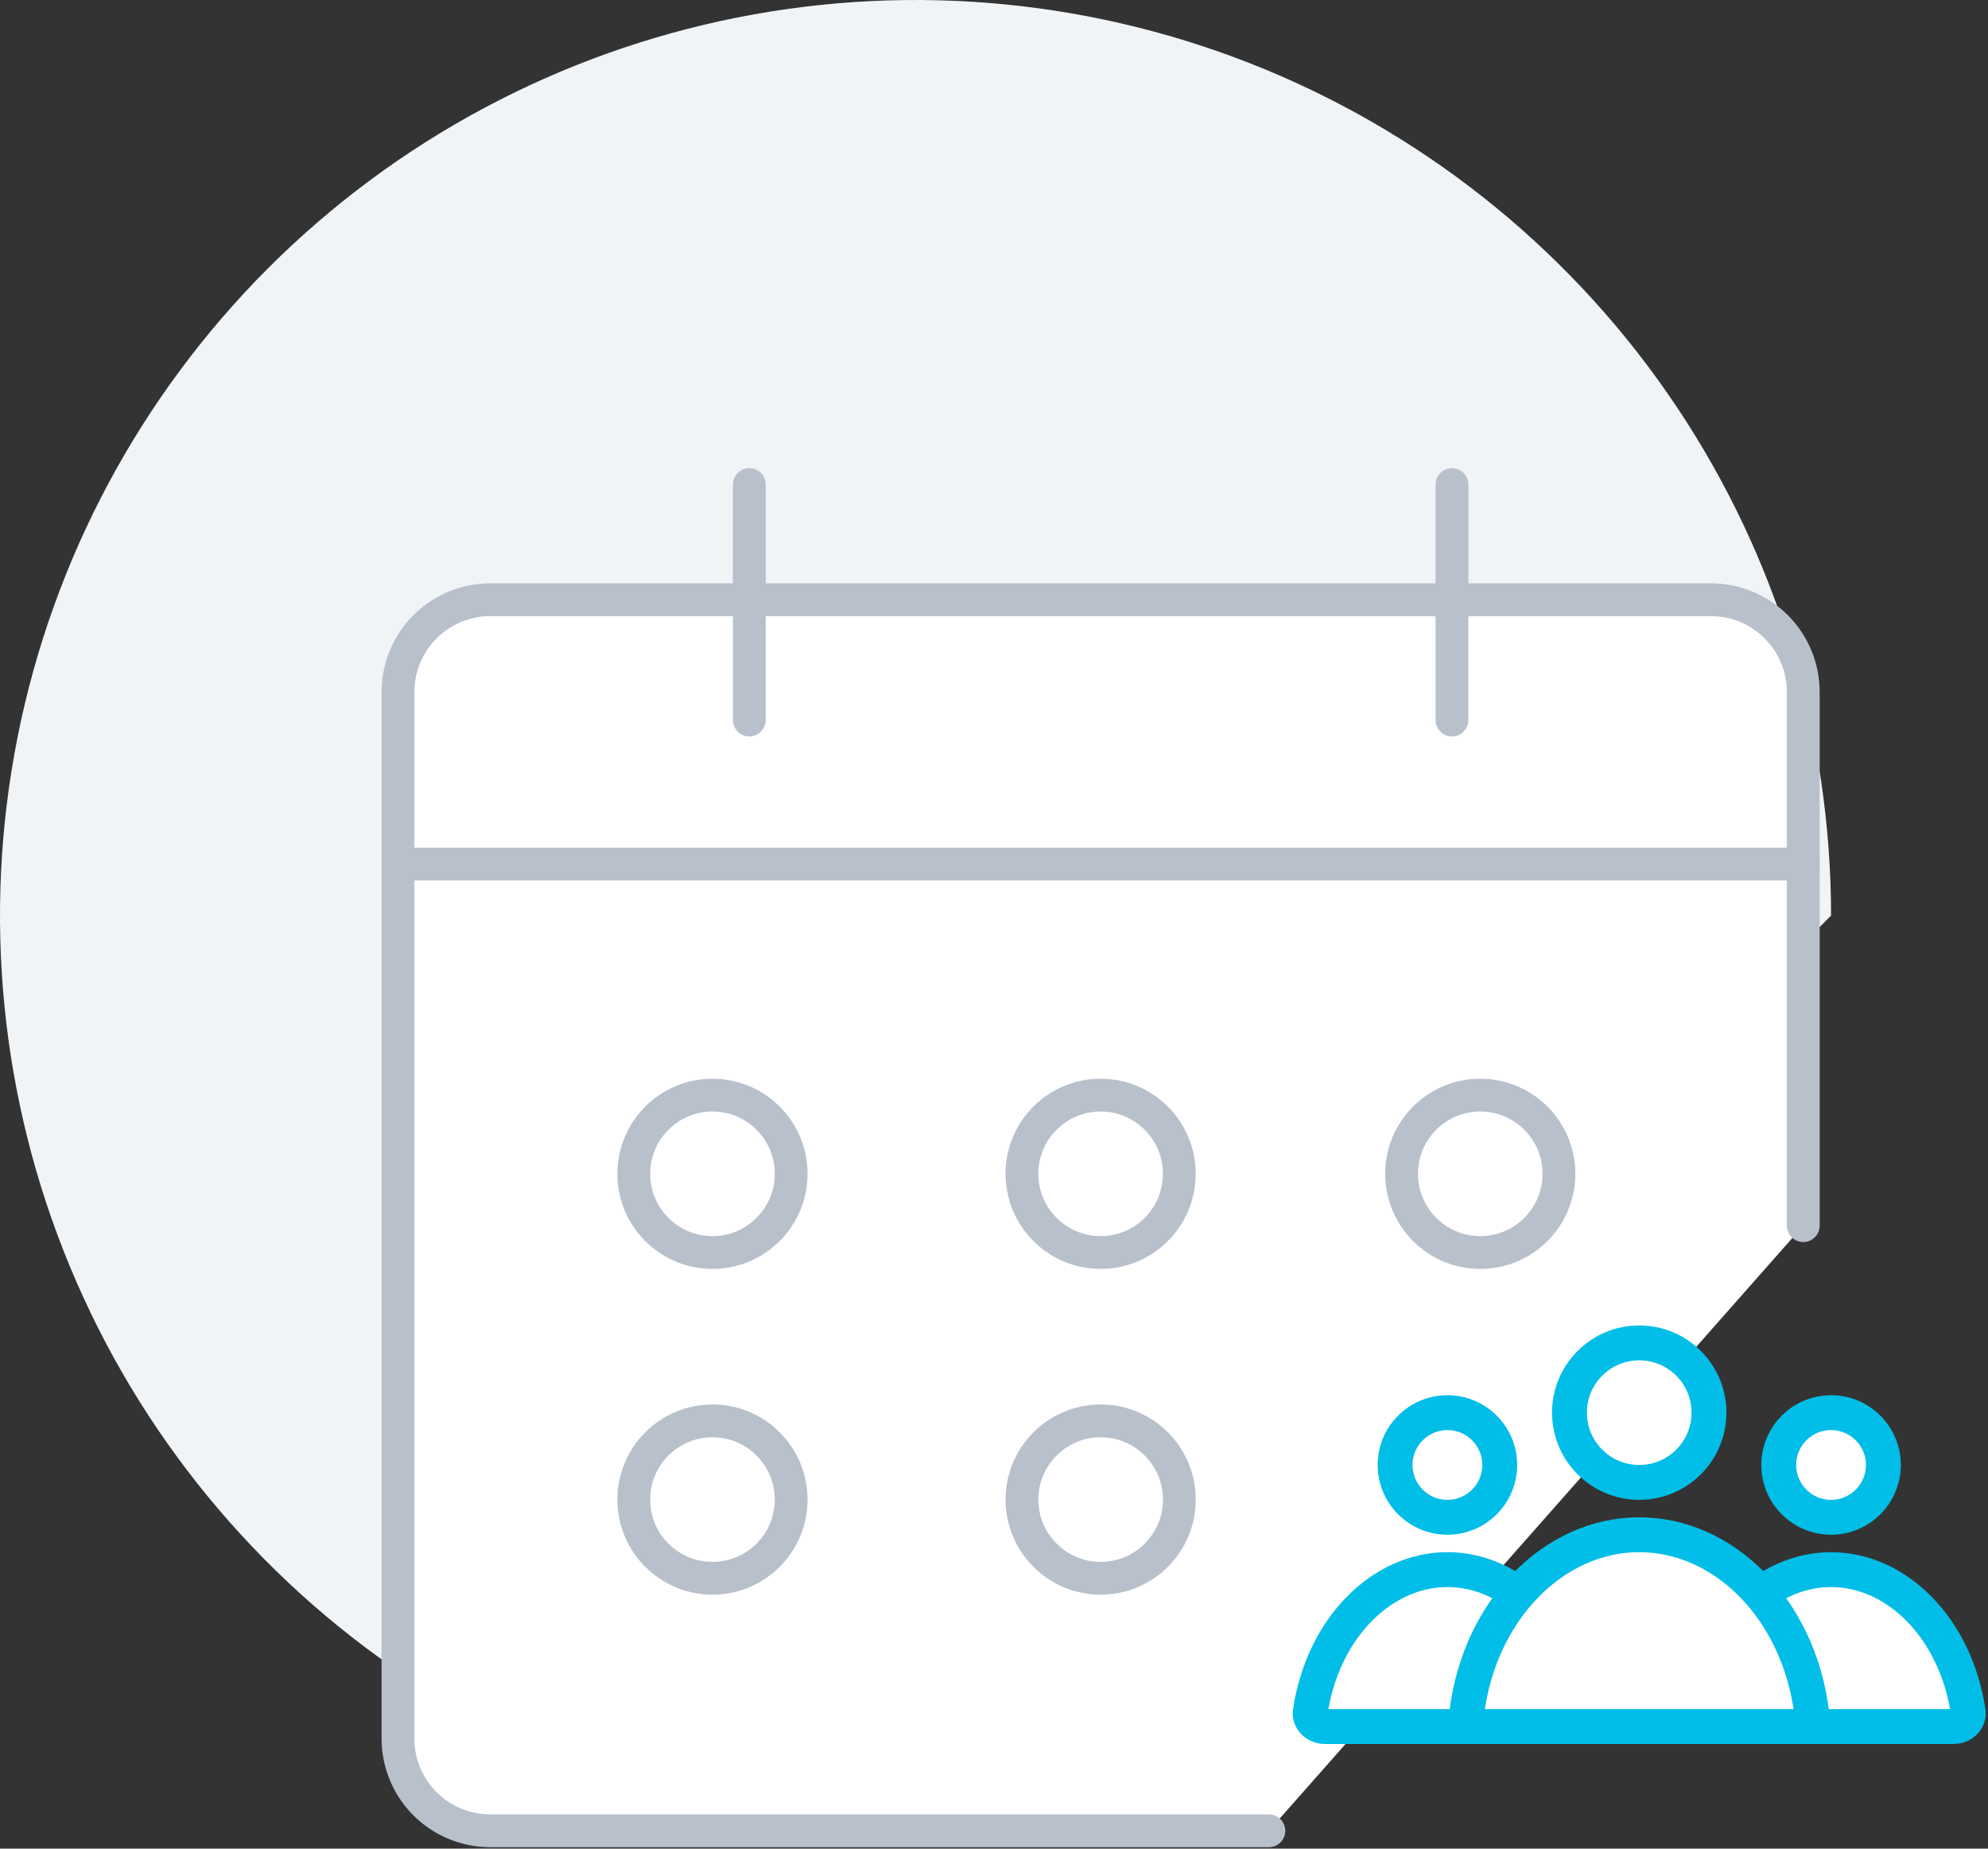 <svg width="114" height="106" viewBox="0 0 114 106" fill="none" xmlns="http://www.w3.org/2000/svg">
<rect x="0" y="0" width="114" height="106" fill="#333333" stroke="none"/>
<path d="M105 52.5C105 42.117 101.921 31.966 96.152 23.333C90.383 14.699 82.184 7.97 72.591 3.996C62.998 0.023 52.442 -1.017 42.258 1.009C32.074 3.035 22.719 8.035 15.377 15.377C8.035 22.719 3.035 32.074 1.009 42.258C-1.017 52.442 0.023 62.998 3.996 72.591C7.97 82.184 14.699 90.383 23.333 96.152C31.966 101.921 42.117 105 52.5 105" fill="#F0F4F7"/>
<path d="M72.763 104.976H28.096C26.698 104.972 25.359 104.415 24.37 103.426C23.382 102.438 22.825 101.098 22.821 99.7V39.664C22.825 38.267 23.382 36.927 24.37 35.938C25.359 34.95 26.698 34.392 28.096 34.388H98.131C99.529 34.392 100.868 34.95 101.857 35.938C102.846 36.927 103.403 38.266 103.407 39.664V70.277" fill="white"/>
<path d="M72.763 104.976H28.096C26.698 104.972 25.359 104.415 24.37 103.426C23.382 102.438 22.825 101.098 22.821 99.7V39.664C22.825 38.267 23.382 36.927 24.37 35.938C25.359 34.95 26.698 34.392 28.096 34.388H98.131C99.529 34.392 100.868 34.95 101.857 35.938C102.846 36.927 103.403 38.266 103.407 39.664V70.277" stroke="#B8C0CC" stroke-width="1.88" stroke-miterlimit="10" stroke-linecap="round"/>
<circle cx="83" cy="84" r="3" fill="white" stroke="#00BEE7" stroke-width="2"/>
<circle cx="105" cy="84" r="3" fill="white" stroke="#00BEE7" stroke-width="2"/>
<path d="M112.864 98.155C112.922 98.541 112.6 99 112 99H98C97.4 99 97.079 98.541 97.136 98.155C97.855 93.359 101.229 90 105 90C108.771 90 112.145 93.359 112.864 98.155Z" fill="white" stroke="#00BEE7" stroke-width="2"/>
<circle cx="94" cy="81" r="4" fill="white" stroke="#00BEE7" stroke-width="2"/>
<path d="M90.864 98.155C90.921 98.541 90.6 99 90 99H76C75.4 99 75.079 98.541 75.136 98.155C75.855 93.359 79.229 90 83 90C86.771 90 90.145 93.359 90.864 98.155Z" fill="white" stroke="#00BEE7" stroke-width="2"/>
<path d="M103.88 98.135C103.933 98.543 103.593 99 103 99H85C84.407 99 84.067 98.543 84.12 98.135C84.886 92.261 89.13 88 94 88C98.87 88 103.114 92.261 103.88 98.135Z" fill="white" stroke="#00BEE7" stroke-width="2"/>
<path d="M42.968 27.782V41.285" stroke="#B8C0CC" stroke-width="1.88" stroke-miterlimit="10" stroke-linecap="round"/>
<path d="M83.262 27.782V41.285" stroke="#B8C0CC" stroke-width="1.88" stroke-miterlimit="10" stroke-linecap="round"/>
<path d="M103.41 49.545H22.822" stroke="#B8C0CC" stroke-width="1.88" stroke-miterlimit="10" stroke-linecap="round"/>
<path d="M45.368 67.305C45.368 64.813 43.348 62.793 40.856 62.793C38.364 62.793 36.344 64.813 36.344 67.305C36.344 69.797 38.364 71.818 40.856 71.818C43.348 71.818 45.368 69.797 45.368 67.305Z" stroke="#B8C0CC" stroke-width="1.88" stroke-miterlimit="10" stroke-linecap="round"/>
<path d="M67.627 67.305C67.627 64.813 65.606 62.793 63.114 62.793C60.622 62.793 58.602 64.813 58.602 67.305C58.602 69.797 60.622 71.818 63.114 71.818C65.606 71.818 67.627 69.797 67.627 67.305Z" stroke="#B8C0CC" stroke-width="1.88" stroke-miterlimit="10" stroke-linecap="round"/>
<path d="M89.396 67.305C89.396 64.813 87.376 62.793 84.884 62.793C82.392 62.793 80.372 64.813 80.372 67.305C80.372 69.797 82.392 71.818 84.884 71.818C87.376 71.818 89.396 69.797 89.396 67.305Z" stroke="#B8C0CC" stroke-width="1.88" stroke-miterlimit="10" stroke-linecap="round"/>
<path d="M45.368 85.984C45.368 83.492 43.348 81.472 40.856 81.472C38.364 81.472 36.344 83.492 36.344 85.984C36.344 88.477 38.364 90.497 40.856 90.497C43.348 90.497 45.368 88.477 45.368 85.984Z" stroke="#B8C0CC" stroke-width="1.88" stroke-miterlimit="10" stroke-linecap="round"/>
<path d="M67.629 85.984C67.629 83.492 65.608 81.472 63.116 81.472C60.624 81.472 58.604 83.492 58.604 85.984C58.604 88.477 60.624 90.497 63.116 90.497C65.608 90.497 67.629 88.477 67.629 85.984Z" stroke="#B8C0CC" stroke-width="1.88" stroke-miterlimit="10" stroke-linecap="round"/>
</svg>
